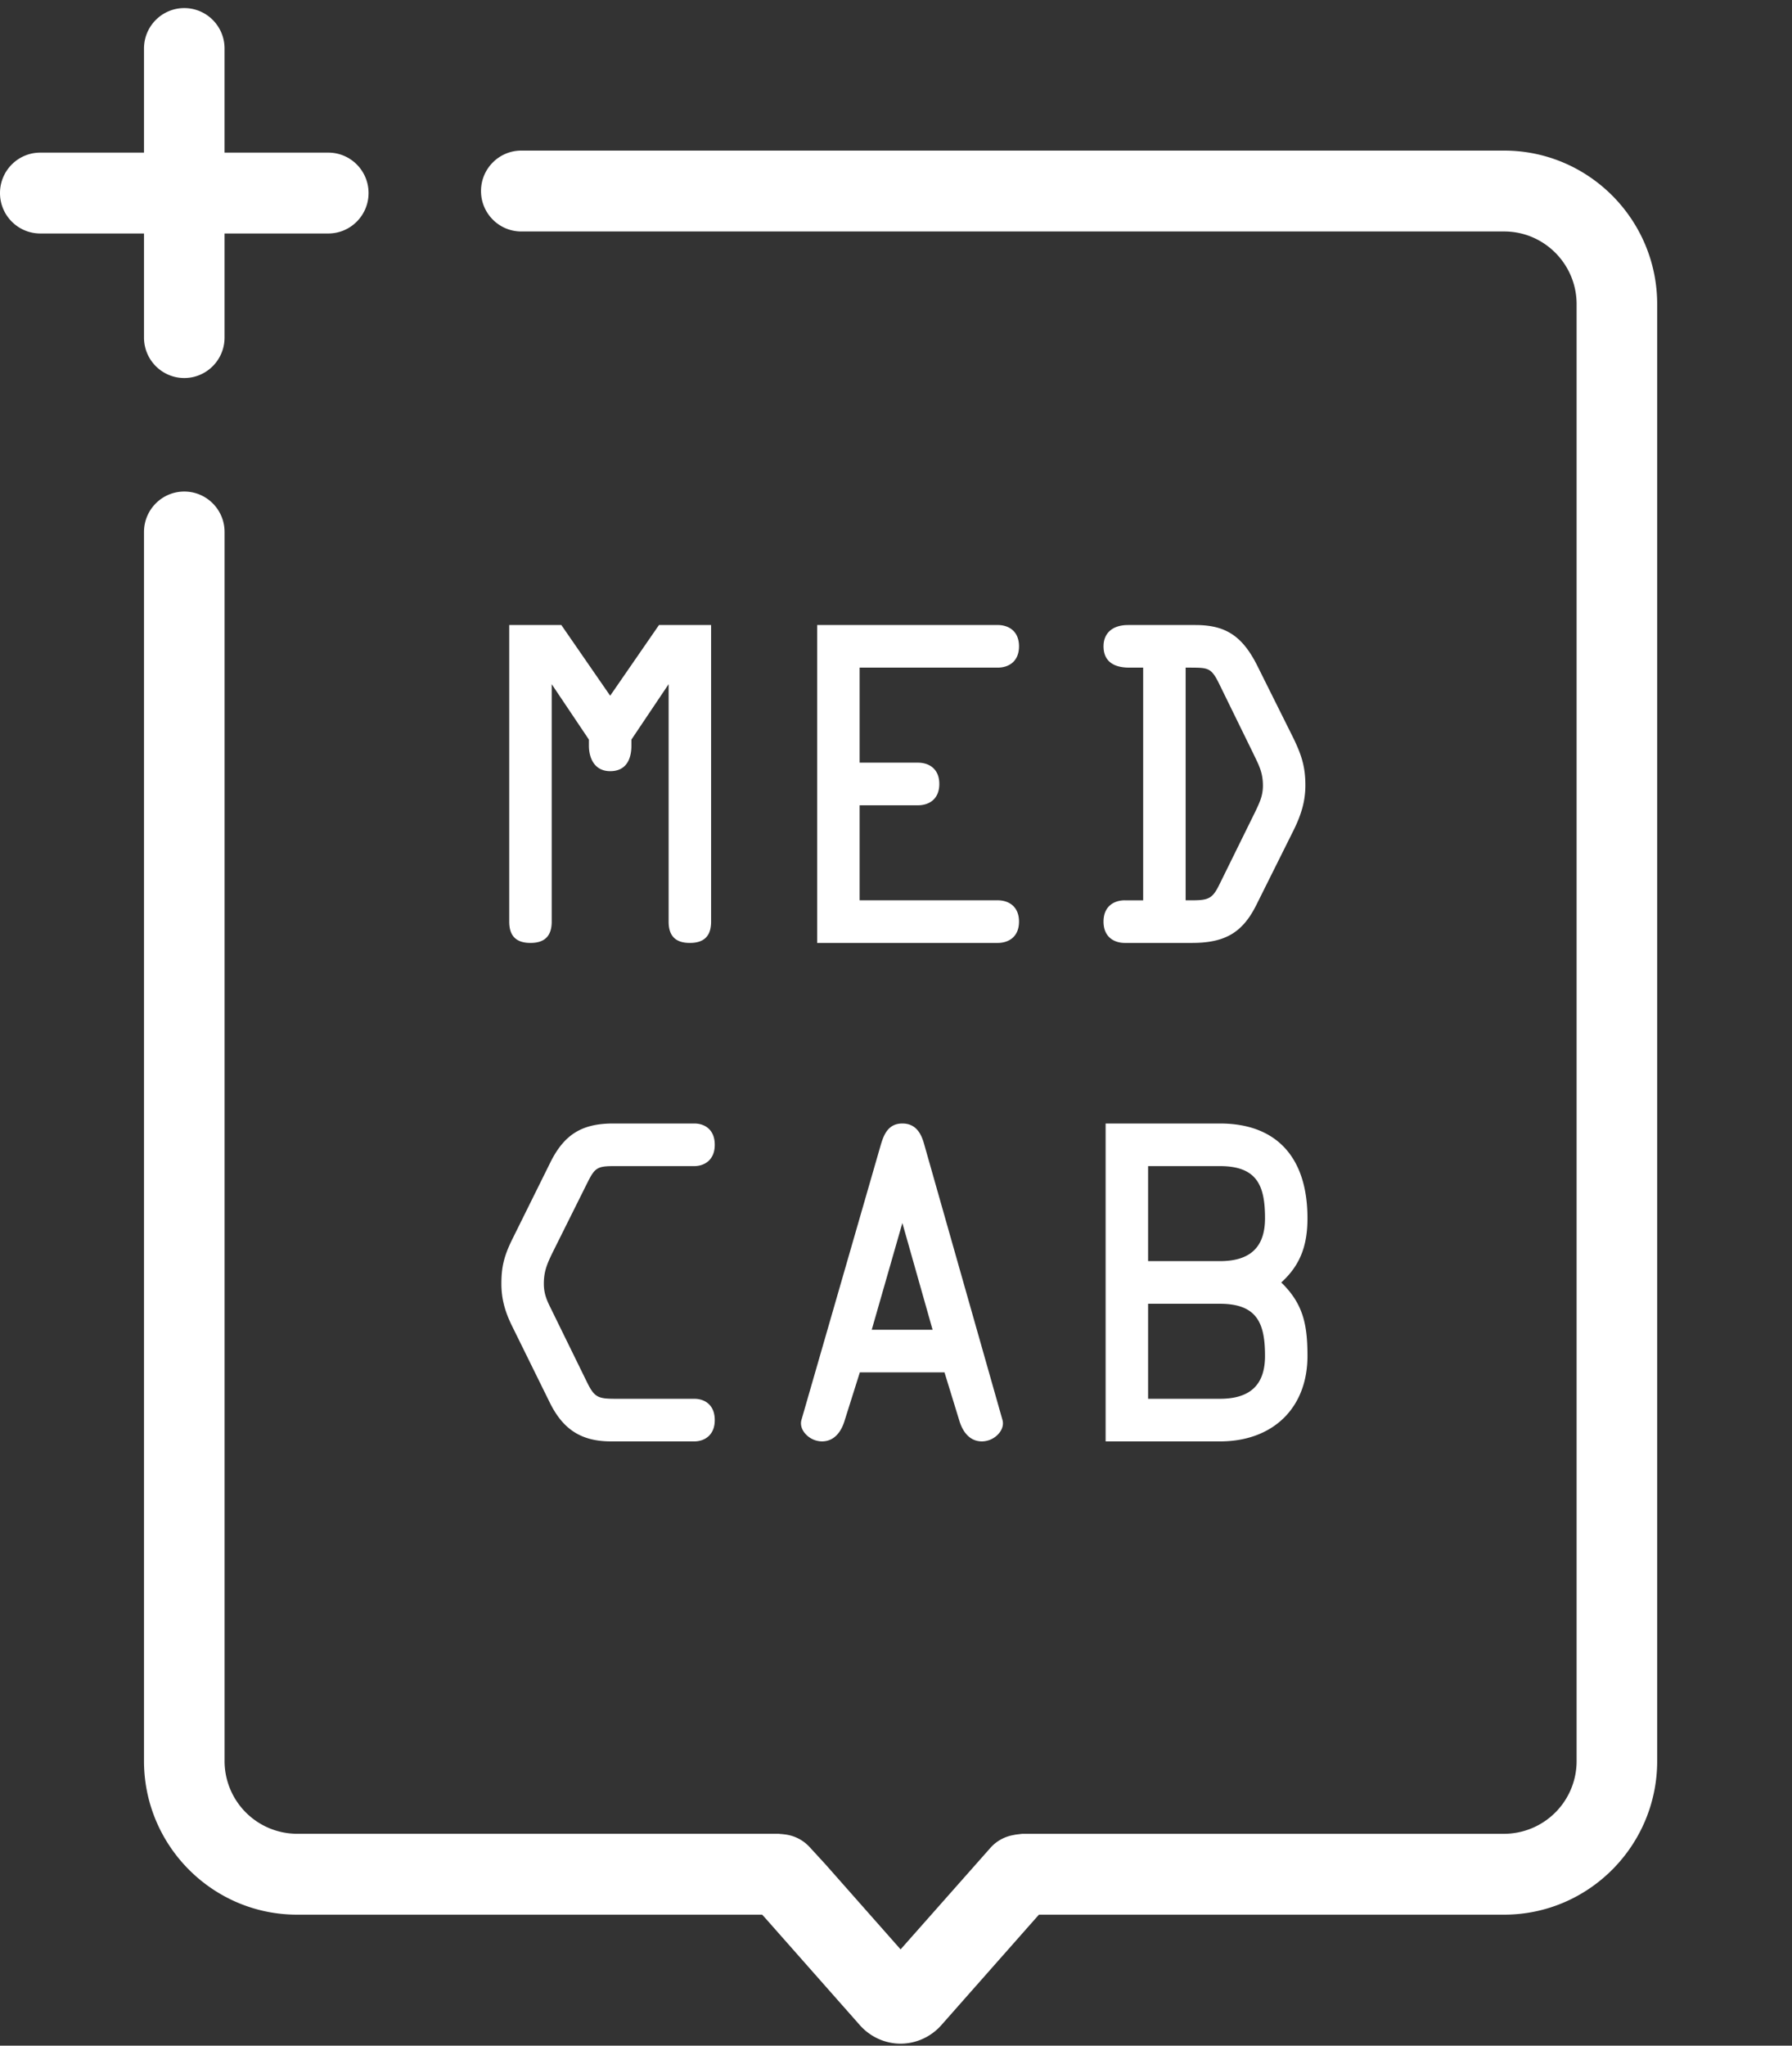 <svg xmlns="http://www.w3.org/2000/svg" width="78" height="89" viewBox="0 0 78 89">
    <rect x="0" y="0" width="78" height="89" fill="#333333" stroke="none"/>
    <g fill="#FFF" fill-rule="evenodd">
        <path d="M23.09 41.023c.621 0 .924-.303.924-.927v-10.33l1.62 2.412v.269c0 .534.243 1.104.925 1.104.804 0 .924-.692.924-1.104v-.27l1.62-2.412v10.331c0 .624.302.927.924.927.622 0 .925-.303.925-.927V27.192h-2.268l-2.125 3.076-2.113-3.057-.013-.019h-2.268v12.904c0 .624.303.927.925.927M43.43 29.046c.447 0 .924-.243.924-.927 0-.683-.477-.927-.924-.927h-7.862v13.831h7.862c.447 0 .924-.243.924-.927 0-.683-.477-.927-.924-.927h-6.013v-4.134h2.544c.447 0 .924-.244.924-.927 0-.684-.477-.927-.924-.927h-2.544v-4.135h6.013zM51.607 29.046h.221c.757.005.896 0 1.245.718l1.462 2.985.067.14c.214.439.369.755.369 1.29 0 .435-.139.726-.33 1.128l-1.55 3.145c-.303.623-.459.717-1.194.717h-.29V29.046zm-2.65 10.123c-.447 0-.924.244-.924.927 0 .684.477.927.924.927h2.923c1.453 0 2.218-.456 2.821-1.685l1.603-3.214c.36-.725.515-1.312.515-1.963 0-.823-.18-1.342-.533-2.07l-1.55-3.108c-.65-1.306-1.381-1.79-2.698-1.79h-2.94c-.667 0-1.065.346-1.065.926 0 .607.386.927 1.118.927h.607V39.17h-.801zM25.57 51.451c.323-.65.433-.718 1.175-.718h3.477c.41 0 .889-.242.889-.927 0-.683-.46-.927-.889-.927h-3.53c-1.371 0-2.143.482-2.75 1.72l-1.62 3.268c-.378.756-.498 1.237-.498 1.98 0 .639.143 1.2.48 1.875l1.62 3.286c.585 1.193 1.387 1.702 2.68 1.702h3.618c.41 0 .889-.243.889-.927 0-.683-.46-.927-.889-.927h-3.407c-.788 0-.94-.051-1.28-.753l-1.498-3.056-.02-.042c-.2-.4-.345-.69-.345-1.157 0-.536.139-.852.365-1.324l1.532-3.073zM37.944 57.853l1.333-4.645 1.316 4.645h-2.649zm2.291-8.04c-.116-.435-.33-.934-.958-.934-.613 0-.807.481-.94.932l-3.451 11.96c-.053.18-.009.375.122.551a.99.99 0 0 0 .765.388c.632 0 .894-.573.993-.913l.66-2.09h3.685l.642 2.089c.1.341.36.914.993.914a.989.989 0 0 0 .765-.388c.131-.176.175-.372.122-.55l-3.398-11.96zM53.098 54.867h-3.125v-4.134h3.125c1.635 0 1.964.869 1.964 2.27 0 1.255-.642 1.864-1.964 1.864m0 5.989h-3.125v-4.134h3.125c1.635 0 1.964.868 1.964 2.27 0 1.254-.642 1.864-1.964 1.864m3.812-7.853c0-2.659-1.354-4.124-3.812-4.124h-4.974V62.71h4.974c2.316 0 3.812-1.46 3.812-3.718 0-1.354-.183-2.269-1.141-3.196.8-.727 1.141-1.565 1.141-2.793"/>
        <path d="M65.47 6.552H22.69c-.968 0-1.753.787-1.753 1.759 0 .971.785 1.759 1.753 1.759h42.78c1.74 0 3.155 1.42 3.155 3.166v63.38a3.165 3.165 0 0 1-3.156 3.166H44.533c-.07 0-.136.013-.203.02l-.008.001c-.064.008-.127.014-.188.029-.378.063-.74.244-1.017.553L39.2 84.81l-3.27-3.7-.694-.755a1.737 1.737 0 0 0-.987-.534c-.027-.006-.056-.007-.084-.012-.06-.007-.12-.016-.18-.018-.036-.002-.068-.01-.103-.01H12.93a3.164 3.164 0 0 1-3.155-3.166V23.144c0-.971-.786-1.759-1.754-1.759s-1.753.788-1.753 1.76v53.47c0 3.687 2.989 6.685 6.662 6.685h20.243l.156.17 4.094 4.633c.454.514 1.102.809 1.777.809.675 0 1.323-.295 1.777-.81l4.087-4.625.158-.177h20.247c3.674 0 6.663-2.998 6.663-6.684v-63.38c0-3.686-2.989-6.684-6.663-6.684M6.268 14.687c0 .971.785 1.759 1.753 1.759.968 0 1.753-.788 1.753-1.76v-4.528h4.515c.968 0 1.753-.788 1.753-1.76 0-.97-.785-1.758-1.753-1.758H9.774V2.11c0-.971-.785-1.758-1.753-1.758-.968 0-1.753.787-1.753 1.759V6.64H1.753C.785 6.64 0 7.427 0 8.399c0 .971.785 1.759 1.753 1.759h4.515v4.529z"/>
    </g>
</svg>
